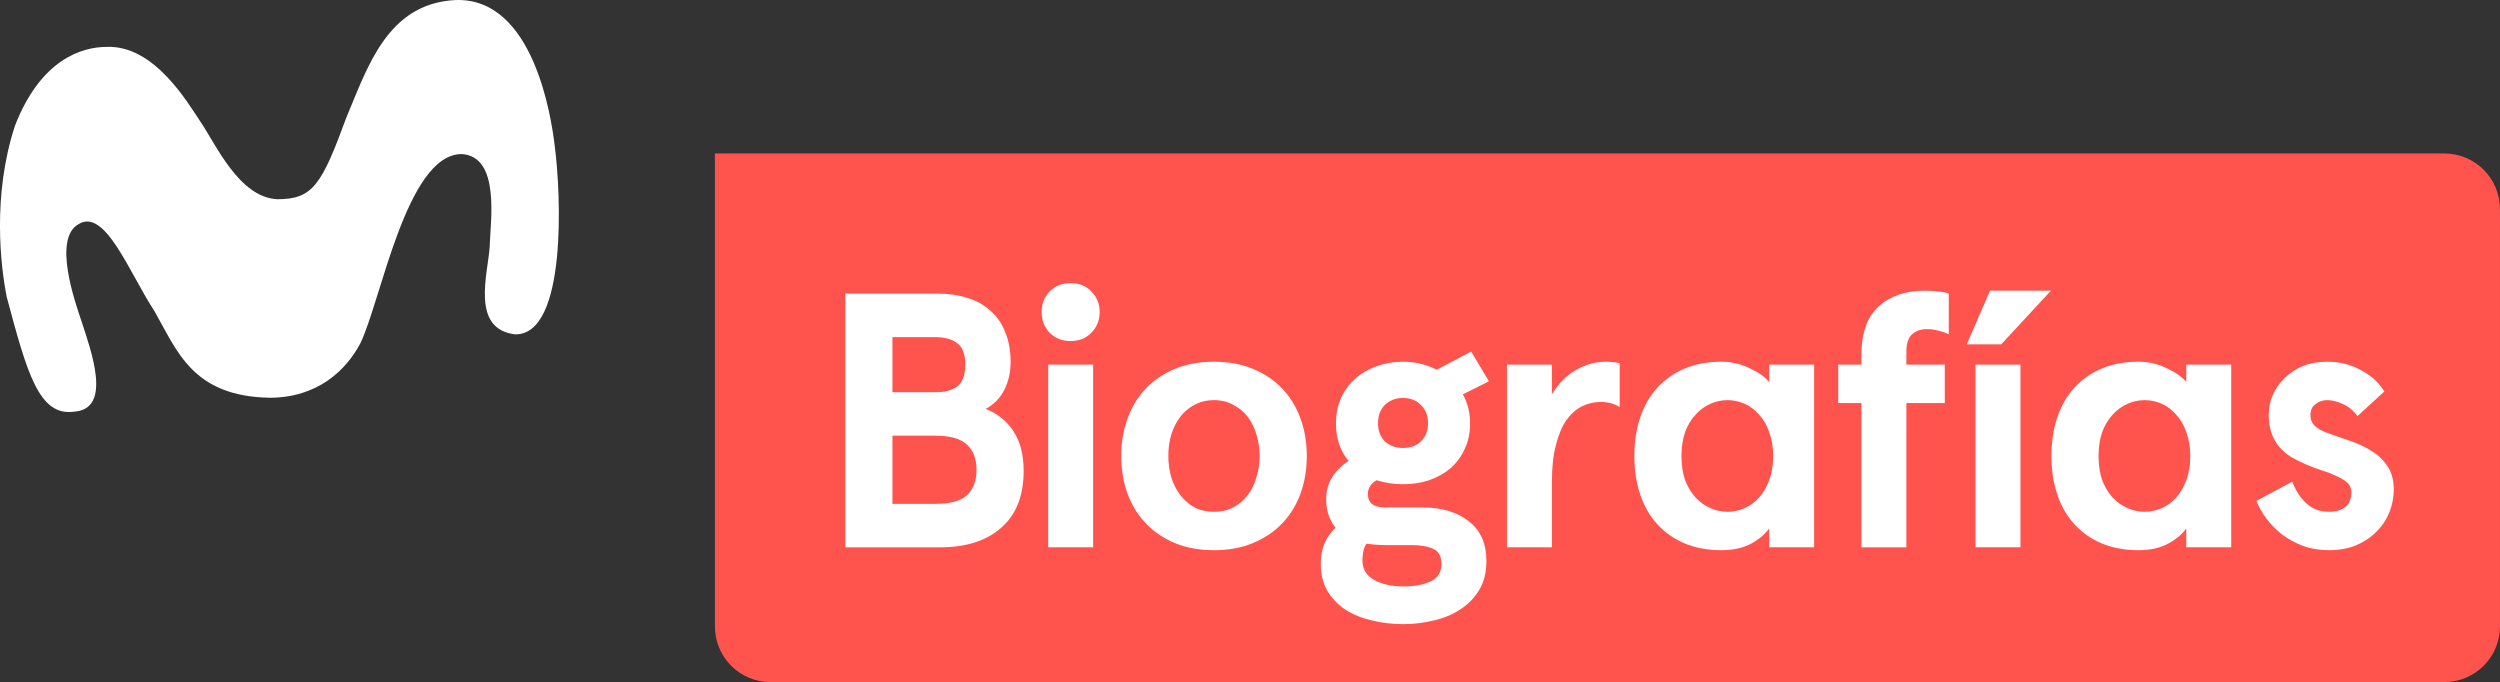 <svg width="738.28" height="201.43" version="1.1" viewBox="0 0 195.34 53.296" xmlns="http://www.w3.org/2000/svg">
 <rect x="0" y="0" width="195.34" height="53.296" fill="#333333" stroke="none"/>
 <path d="m55.86 11.99v36.946c0 2.415 1.944 4.36 4.359 4.36h130.76c2.415 0 4.359-1.944 4.359-4.36v-32.587c0-2.415-1.944-4.359-4.359-4.359h-135.12z" fill="#ff544d" stroke-width="1.207"/>
 <path d="m43.337 11.333c-0.256-2.086-1.624-11.582-7.772-11.328-5.305 0.28-6.848 5.257-8.49 9.149-1.957 5.327-2.636 6.412-5.409 6.412-2.998-0.14-4.809-4.32-6.018-6.078-0.98-1.46-3.584-5.964-7.296-5.824-2.022 0-5.182 1.029-7.175 6.14-1.804 5.493-1.121 11.031-0.649 13.407 1.578 5.886 2.504 9.353 5.278 8.953 2.982-0.208 1.323-4.729 0.55-7.098-0.494-1.476-2.228-6.391-0.243-7.537 2.084-1.345 3.973 3.752 5.946 6.768 1.777 3.092 2.951 6.666 9.001 6.781 3.781 0 6.001-2.18 7.098-4.256 1.621-3.349 3.589-14.678 7.865-14.786 3.119 0.124 2.283 5.328 2.24 7.217-0.123 2.096-1.522 6.444 1.979 6.872 4.075 0.07 3.606-10.982 3.094-14.792z" fill="#fff" stroke-width="1.207"/>
 <g transform="matrix(.708 0 0 .708 -28.355 94.698)" fill="#fff" style="shape-inside:url(#rect2387);white-space:pre" aria-label="Biografías">
  <path d="m143.58-101.35q1.8 0 3.24 0.48 1.48 0.44 2.52 1.4 1.08 0.92 1.64 2.36 0.6 1.4 0.6 3.32 0 1.72-0.72 3.12-0.72 1.36-2.04 2.04 2 0.8 3.08 2.48 1.12 1.68 1.12 4.36 0 4.12-2.48 6.28-2.44 2.16-6.76 2.16h-10.44v-28zm-5.04 4.8v6.08h4.76q1.56 0 2.4-0.64 0.88-0.68 0.88-2.4t-0.88-2.36q-0.84-0.68-2.52-0.68zm0 10.88v7.52h4.76q2.44 0 3.48-0.96 1.04-1 1.04-2.8t-1.04-2.76q-1.04-1-3.48-1z"/>
  <path d="m155.01-99.314q0-1.36 0.88-2.28 0.92-0.92 2.32-0.92t2.28 0.92q0.92 0.92 0.92 2.28t-0.92 2.28q-0.88 0.92-2.28 0.92t-2.32-0.92q-0.88-0.92-0.88-2.28zm5.68 5.8v20.16h-4.96v-20.16z"/>
  <path d="m163.79-83.434q0-2.2 0.68-4.08 0.68-1.92 2-3.32t3.2-2.2q1.92-0.8 4.36-0.8t4.32 0.8q1.92 0.8 3.24 2.2t2 3.32q0.68 1.88 0.68 4.08t-0.68 4.12q-0.68 1.88-2 3.28t-3.24 2.2q-1.88 0.8-4.32 0.8t-4.36-0.8q-1.88-0.8-3.2-2.2t-2-3.28q-0.68-1.92-0.68-4.12zm5.2 0q0 1.24 0.32 2.36 0.36 1.12 1 1.96t1.56 1.36q0.96 0.48 2.16 0.48t2.12-0.48q0.96-0.52 1.6-1.36t0.96-1.96q0.36-1.12 0.36-2.36t-0.36-2.36q-0.32-1.12-0.96-1.96t-1.6-1.32q-0.92-0.52-2.12-0.52t-2.16 0.52q-0.92 0.48-1.56 1.32t-1 1.96q-0.32 1.12-0.32 2.36z"/>
  <path d="m187.49-87.034q0-1.56 0.56-2.8 0.6-1.28 1.6-2.16t2.36-1.36 2.88-0.48q1.96 0 3.72 0.88l3.8-2 1.96 3.28-2.88 1.44q0.8 1.4 0.8 3.2 0 1.6-0.6 2.84-0.56 1.24-1.56 2.12-1 0.84-2.36 1.32-1.36 0.44-2.88 0.44t-2.92-0.44q-0.96 0.56-0.96 1.52 0 1.48 1.88 1.48h4.12q3.2 0 5.12 1.52 1.96 1.48 1.96 4.4 0 1.88-0.8 3.2t-2.12 2.16q-1.28 0.84-2.92 1.2-1.64 0.4-3.32 0.4-1.92 0-3.6-0.44-1.68-0.4-2.92-1.24-1.2-0.84-1.92-2.08-0.68-1.24-0.68-2.88 0-1.24 0.4-2.24 0.44-1.04 1.24-1.76-0.48-0.56-0.76-1.36t-0.28-1.76q0-1.44 0.68-2.48 0.68-1.08 1.8-1.76-0.68-0.8-1.04-1.84t-0.36-2.32zm5.68 13.44q-0.64 0-1.2-0.04t-1.12-0.12q-0.44 0.68-0.44 1.84 0 1.44 1.28 2.16t3.24 0.72q1.8 0 3-0.56t1.2-1.92q0-1.28-0.92-1.68t-2.32-0.4zm-1.04-13.44q0 1.24 0.76 2 0.8 0.72 2 0.72t1.96-0.72q0.8-0.76 0.8-2 0-1.28-0.8-2.04-0.76-0.76-1.96-0.76t-2 0.76q-0.76 0.76-0.76 2.04z"/>
  <path d="m206.36-73.354v-20.16h4.96v3.28q1.08-1.8 2.64-2.68 1.6-0.92 3.32-0.92 0.32 0 0.72 0.04 0.44 0.04 0.8 0.12v4.84q-0.92-0.56-2.08-0.56-1.08 0-2.08 0.48-0.96 0.48-1.72 1.52-0.72 1.04-1.16 2.76-0.44 1.68-0.44 4.12v7.16z"/>
  <path d="m220.42-83.434q0-2.32 0.64-4.24t1.88-3.28 3-2.12q1.8-0.76 4.08-0.76 1.68 0 3.12 0.72 1.48 0.68 2.16 1.52v-1.92h4.96v20.16h-4.96v-2.08q-0.72 1-2.08 1.72-1.32 0.68-3.2 0.68-2.28 0-4.08-0.76-1.76-0.76-3-2.12t-1.88-3.28-0.64-4.24zm5.2 0q0 1.52 0.4 2.68 0.44 1.12 1.16 1.92 0.72 0.76 1.64 1.16t1.88 0.4 1.88-0.4 1.6-1.16q0.72-0.8 1.12-1.92 0.44-1.16 0.44-2.68 0-1.48-0.44-2.64-0.4-1.16-1.12-1.92-0.68-0.8-1.6-1.2t-1.88-0.4-1.88 0.4-1.64 1.2q-0.72 0.76-1.16 1.92-0.4 1.16-0.4 2.64z"/>
  <path d="m242.92-93.514h2.56v-1.04q0-3.68 1.92-5.4t5.04-1.72q0.8 0 1.44 0.08 0.68 0.04 1.24 0.24v4.48q-0.64-0.28-1.2-0.4-0.56-0.16-1.2-0.16-1.04 0-1.68 0.6-0.6 0.56-0.6 1.92v1.4h4.24v4.24h-4.24v15.92h-4.96v-15.92h-2.56z"/>
  <path d="m263.03-93.514v20.16h-4.96v-20.16zm-3.36-8.16h6.72l-5.48 5.92h-3.8z"/>
  <path d="m266.45-83.434q0-2.32 0.64-4.24t1.88-3.28 3-2.12q1.8-0.76 4.08-0.76 1.68 0 3.12 0.72 1.48 0.68 2.16 1.52v-1.92h4.96v20.16h-4.96v-2.08q-0.72 1-2.08 1.72-1.32 0.68-3.2 0.68-2.28 0-4.08-0.76-1.76-0.76-3-2.12t-1.88-3.28-0.64-4.24zm5.2 0q0 1.52 0.4 2.68 0.44 1.12 1.16 1.92 0.72 0.76 1.64 1.16t1.88 0.4 1.88-0.4 1.6-1.16q0.72-0.8 1.12-1.92 0.44-1.16 0.44-2.68 0-1.48-0.44-2.64-0.4-1.16-1.12-1.92-0.68-0.8-1.6-1.2t-1.88-0.4-1.88 0.4-1.64 1.2q-0.72 0.76-1.16 1.92-0.4 1.16-0.4 2.64z"/>
  <path d="m296.87-93.834q2.04 0 3.72 0.92 1.68 0.88 2.6 2.36l-2.96 2.72q-0.68-0.92-1.6-1.32-0.92-0.44-1.76-0.44-0.72 0-1.28 0.44-0.56 0.4-0.56 1.24 0 0.68 0.48 1.16 0.52 0.48 1.44 0.8 1.04 0.36 2.28 0.8 1.28 0.4 2.4 1.08 1.12 0.64 1.84 1.68 0.76 1.04 0.76 2.64 0 1.36-0.52 2.6-0.48 1.2-1.44 2.12-0.92 0.92-2.24 1.48-1.32 0.52-2.96 0.52-1.56 0-2.88-0.48-1.32-0.52-2.32-1.28-1-0.8-1.72-1.76-0.72-1-1.08-1.92l3.96-2.12q0.56 1.48 1.56 2.4t2.48 0.92q1.16 0 1.8-0.52 0.68-0.52 0.68-1.64 0-0.64-0.44-1.04t-1.16-0.72q-0.72-0.36-1.64-0.64-0.88-0.28-1.8-0.68-0.84-0.36-1.6-0.8-0.72-0.44-1.28-1.08t-0.88-1.52-0.32-2.04 0.44-2.2q0.48-1.08 1.32-1.88 0.84-0.84 2-1.32 1.2-0.48 2.68-0.48z"/>
 </g>
</svg>
